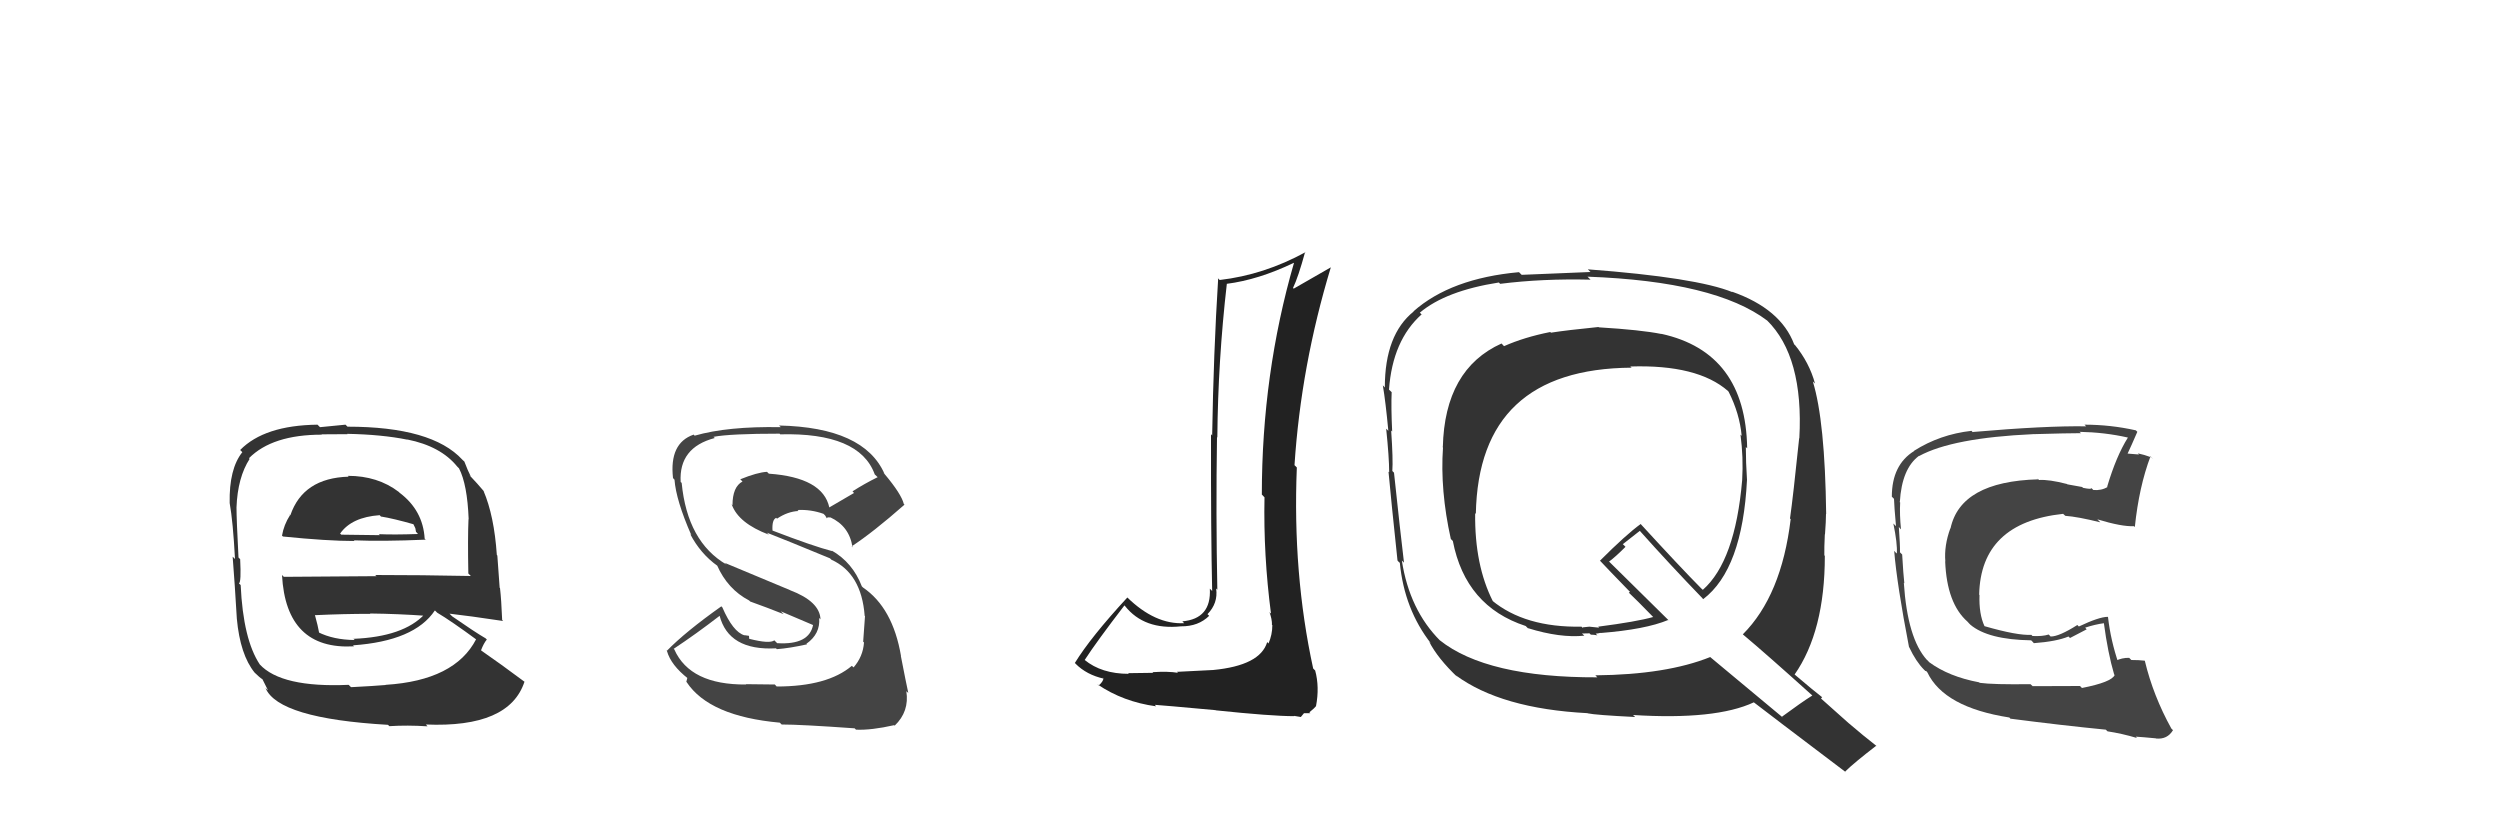 <svg xmlns="http://www.w3.org/2000/svg" width="150" height="50" viewBox="0,0,150,50"><path fill="#333" d="M95.89 19.60L96.04 19.75L95.91 19.62Q94.01 19.81 93.06 19.96L93.07 19.98L93.02 19.92Q91.46 20.23 90.24 20.77L90.14 20.66L90.09 20.61Q86.68 22.15 86.57 26.83L86.51 26.78L86.58 26.85Q86.40 29.41 87.05 32.34L87.09 32.38L87.17 32.46Q87.93 36.38 91.54 37.56L91.69 37.71L91.68 37.69Q93.61 38.29 95.06 38.14L94.92 38.01L95.37 38.00L95.45 38.08Q95.65 38.08 95.84 38.12L95.86 38.14L95.74 38.02Q95.88 38.01 96.03 37.97L96.07 38.01L96.04 37.98Q98.72 37.77 100.09 37.20L100.16 37.26L96.53 33.68L96.55 33.69Q96.92 33.42 97.53 32.81L97.37 32.65L98.39 31.85L98.37 31.83Q100.20 33.88 102.18 35.93L102.14 35.90L102.19 35.95Q104.55 34.16 104.82 28.79L104.77 28.75L104.82 28.80Q104.75 27.73 104.75 26.82L104.79 26.86L104.83 26.90Q104.74 21.14 99.68 20.03L99.79 20.15L99.69 20.04Q98.44 19.79 95.93 19.64ZM108.71 41.70L108.77 41.76L108.74 41.73Q108.10 42.13 106.92 43.00L106.98 43.06L102.62 39.43L102.62 39.42Q99.99 40.48 95.72 40.52L95.87 40.67L95.84 40.64Q89.20 40.66 86.38 38.41L86.53 38.56L86.41 38.44Q84.57 36.60 84.11 33.63L84.18 33.70L84.24 33.76Q84.02 31.94 83.64 28.36L83.54 28.26L83.54 28.26Q83.59 27.58 83.47 25.83L83.52 25.88L83.53 25.89Q83.46 24.41 83.50 23.53L83.31 23.35L83.34 23.38Q83.55 20.42 85.30 18.86L85.34 18.91L85.19 18.76Q86.74 17.45 89.93 16.95L89.99 17.01L90.01 17.03Q92.54 16.71 95.44 16.78L95.41 16.76L95.25 16.60Q102.92 16.88 106.04 19.24L105.96 19.16L106.01 19.21Q108.23 21.39 107.96 26.30L107.89 26.23L107.95 26.29Q107.59 29.78 107.40 31.11L107.52 31.23L107.44 31.15Q106.89 35.74 104.57 38.06L104.54 38.03L104.58 38.07Q106.00 39.26 108.74 41.73ZM103.81 17.39L103.93 17.51L103.95 17.53Q101.78 16.65 95.27 16.16L95.44 16.33L95.43 16.32Q94.08 16.38 91.30 16.49L91.19 16.38L91.14 16.33Q87.05 16.70 84.81 18.68L84.68 18.56L84.82 18.69Q83.09 20.08 83.09 23.24L83.10 23.26L82.97 23.12Q83.14 24.13 83.30 25.85L83.30 25.85L83.17 25.72Q83.35 27.46 83.35 28.33L83.32 28.31L83.31 28.30Q83.47 30.05 83.85 33.63L83.91 33.70L83.99 33.77Q84.26 36.56 85.86 38.61L85.76 38.51L85.75 38.50Q86.26 39.50 87.47 40.65L87.33 40.50L87.35 40.52Q90.07 42.52 95.25 42.79L95.25 42.79L95.26 42.80Q95.71 42.90 98.10 43.02L98.10 43.01L97.98 42.90Q102.94 43.21 105.23 42.14L105.18 42.10L105.23 42.14Q106.04 42.77 110.76 46.34L110.74 46.32L110.71 46.29Q111.29 45.73 112.58 44.74L112.71 44.87L112.63 44.79Q111.77 44.12 110.97 43.43L110.92 43.39L109.26 41.91L109.33 41.83L109.35 41.85Q108.84 41.46 107.63 40.43L107.68 40.49L107.67 40.48Q109.49 37.88 109.49 33.35L109.56 33.42L109.46 33.32Q109.45 32.89 109.49 32.05L109.49 32.06L109.50 32.06Q109.56 31.25 109.56 30.83L109.57 30.84L109.57 30.84Q109.50 25.25 108.77 22.89L108.77 22.89L108.90 23.01Q108.56 21.76 107.69 20.69L107.70 20.71L107.65 20.66Q106.85 18.53 103.92 17.50ZM97.92 22.08L97.94 22.10L97.82 21.99Q101.85 21.86 103.68 23.46L103.68 23.46L103.72 23.51Q104.38 24.82 104.50 26.15L104.38 26.03L104.43 26.08Q104.61 27.44 104.53 28.81L104.36 28.64L104.53 28.81Q104.11 33.68 102.17 35.39L102.08 35.31L102.07 35.30Q100.82 34.04 98.31 31.30L98.36 31.36L98.44 31.44Q97.56 32.08 96.00 33.64L95.97 33.61L95.96 33.60Q96.55 34.23 97.70 35.41L97.80 35.51L97.73 35.56L97.69 35.52Q98.19 35.99 99.22 37.05L99.16 36.99L99.19 37.02Q98.21 37.30 95.89 37.60L95.95 37.66L95.36 37.60L94.97 37.64L94.99 37.69L94.89 37.60Q91.49 37.66 89.51 36.02L89.55 36.06L89.58 36.09Q88.47 33.91 88.51 30.79L88.52 30.80L88.55 30.83Q88.72 22.13 97.89 22.06Z"/><path fill="#444" d="M46.60 41.19L46.49 41.07L44.75 41.05L44.77 41.07Q41.41 41.10 40.46 38.97L40.60 39.10L40.42 38.93Q41.75 38.05 43.19 36.94L43.16 36.91L43.17 36.92Q43.71 39.05 46.56 38.90L46.65 38.99L46.61 38.95Q47.39 38.89 48.42 38.66L48.37 38.61L48.38 38.63Q49.23 38.03 49.15 37.08L49.28 37.20L49.23 37.16Q49.19 36.09 47.40 35.41L47.41 35.41L43.48 33.77L43.60 33.88Q41.24 32.51 40.90 28.97L40.85 28.93L40.84 28.92Q40.72 26.85 42.89 26.28L42.81 26.21L42.81 26.21Q43.81 26.02 46.78 26.02L46.76 26.00L46.81 26.06Q51.56 25.94 52.48 28.45L52.47 28.45L52.66 28.63Q51.87 29.02 51.15 29.48L51.24 29.58L49.75 30.45L49.76 30.45Q49.37 28.65 46.13 28.42L46.13 28.42L46.02 28.31Q45.44 28.34 44.41 28.76L44.43 28.77L44.55 28.89Q43.95 29.21 43.95 30.31L43.86 30.22L43.91 30.28Q44.31 31.39 46.13 32.08L46.13 32.08L46.01 31.96Q47.14 32.40 49.80 33.50L49.83 33.53L49.88 33.58Q51.69 34.40 51.88 36.95L51.88 36.95L51.90 36.97Q51.87 37.51 51.79 38.50L51.71 38.42L51.84 38.55Q51.78 39.40 51.21 40.05L51.21 40.04L51.11 39.95Q49.65 41.19 46.60 41.19ZM51.22 43.64L51.31 43.73L51.36 43.78Q52.28 43.82 53.65 43.51L53.56 43.42L53.68 43.54Q54.57 42.69 54.38 41.47L54.50 41.58L54.50 41.59Q54.36 40.95 54.05 39.35L54.01 39.31L54.06 39.36Q53.57 36.47 51.78 35.25L51.74 35.21L51.71 35.18Q51.16 33.75 49.90 33.03L49.95 33.08L49.94 33.07Q48.81 32.78 46.34 31.83L46.29 31.78L46.35 31.84Q46.31 31.18 46.57 31.07L46.76 31.26L46.62 31.12Q47.26 30.69 47.91 30.66L47.96 30.71L47.85 30.60Q48.65 30.56 49.41 30.83L49.51 30.93L49.61 31.10L49.66 31.04L49.86 31.05L49.84 31.06L49.82 31.04Q50.96 31.57 51.15 32.83L51.21 32.90L51.10 32.78Q52.37 31.95 54.27 30.28L54.36 30.37L54.23 30.24Q54.08 29.64 53.09 28.46L52.95 28.31L53.07 28.43Q51.84 25.64 46.74 25.53L46.83 25.61L46.84 25.63Q43.66 25.57 41.68 26.14L41.60 26.06L41.61 26.08Q40.15 26.59 40.38 28.68L40.42 28.73L40.47 28.78Q40.56 30.01 41.48 32.11L41.50 32.13L41.41 32.04Q42.03 33.23 43.06 33.96L43.05 33.94L43.02 33.91Q43.65 35.35 44.95 36.03L45.02 36.10L45.01 36.09Q46.07 36.47 47.02 36.85L46.85 36.68L48.85 37.53L48.79 37.47Q48.57 38.71 46.63 38.59L46.58 38.54L46.46 38.42Q46.18 38.64 44.96 38.33L44.95 38.32L44.94 38.15L44.67 38.11L44.67 38.12Q43.98 37.92 43.34 36.44L43.19 36.29L43.28 36.38Q41.12 37.91 40.01 39.05L39.94 38.98L40.02 39.07Q40.26 39.91 41.28 40.71L41.24 40.67L41.18 40.91L41.20 40.93Q42.56 42.98 46.79 43.36L46.86 43.43L46.90 43.47Q48.05 43.47 51.28 43.70Z"/><path fill="#333" d="M20.86 28.54L20.95 28.63L20.92 28.60Q18.18 28.68 17.42 30.92L17.31 30.81L17.40 30.91Q17.03 31.49 16.92 32.14L16.97 32.18L16.97 32.19Q19.64 32.46 21.27 32.46L21.15 32.33L21.24 32.42Q22.94 32.49 25.53 32.38L25.58 32.42L25.48 32.32Q25.38 30.62 23.97 29.56L23.99 29.58L23.92 29.51Q22.66 28.55 20.87 28.55ZM21.03 41.20L20.96 41.13L20.92 41.09Q16.88 41.27 15.58 39.86L15.55 39.83L15.59 39.87Q14.59 38.37 14.44 35.10L14.34 35.01L14.34 35.00Q14.48 34.92 14.41 33.55L14.23 33.37L14.31 33.45Q14.19 31.16 14.19 30.44L14.11 30.35L14.19 30.44Q14.26 28.64 14.98 27.53L14.94 27.50L14.94 27.49Q16.34 26.08 19.31 26.08L19.29 26.06L20.85 26.05L20.82 26.03Q22.92 26.07 24.44 26.38L24.44 26.38L24.44 26.37Q26.44 26.77 27.43 27.99L27.50 28.06L27.54 28.10Q28.04 29.06 28.12 31.16L28.16 31.20L28.11 31.15Q28.06 32.24 28.10 34.41L28.11 34.42L28.25 34.56Q25.29 34.50 22.51 34.50L22.59 34.57L17.03 34.61L16.92 34.50Q17.16 39.01 21.24 38.78L21.26 38.80L21.18 38.72Q24.87 38.46 26.09 36.63L26.12 36.65L26.23 36.76Q27.06 37.25 28.66 38.43L28.64 38.42L28.57 38.35Q27.29 40.83 23.14 41.09L23.14 41.10L23.14 41.10Q22.44 41.16 21.07 41.23ZM23.41 43.62L23.40 43.61L23.36 43.57Q24.44 43.50 25.65 43.58L25.58 43.50L25.55 43.47Q30.56 43.68 31.47 40.90L31.49 40.93L31.45 40.89Q30.00 39.81 28.90 39.05L28.78 38.94L28.86 39.02Q29.02 38.60 29.21 38.37L29.08 38.25L29.12 38.29Q28.50 37.93 27.13 36.98L27.00 36.85L26.97 36.82Q28.13 36.95 30.19 37.26L30.15 37.22L30.13 37.20Q30.08 35.97 30.00 35.28L29.98 35.27L29.84 33.33L29.81 33.30Q29.65 30.94 29.01 29.45L29.03 29.48L29.08 29.53Q28.68 29.05 28.11 28.45L28.21 28.55L28.24 28.57Q28.08 28.27 27.86 27.69L27.78 27.62L27.74 27.58Q25.92 25.60 20.85 25.60L20.73 25.48L19.20 25.63L19.05 25.48Q15.86 25.52 14.41 27.00L14.45 27.04L14.54 27.13Q13.74 28.13 13.78 30.18L13.75 30.14L13.78 30.18Q13.98 31.29 14.10 33.54L13.97 33.41L13.96 33.41Q14.09 35.06 14.21 37.12L14.19 37.10L14.21 37.12Q14.41 39.29 15.28 40.36L15.41 40.48L15.24 40.32Q15.58 40.66 15.77 40.77L15.74 40.74L16.08 41.42L15.93 41.28Q16.70 43.11 23.28 43.49ZM21.15 38.27L21.19 38.31L21.28 38.40Q20.01 38.39 19.09 37.93L19.16 37.99L19.15 37.98Q19.08 37.57 18.89 36.88L18.84 36.84L18.91 36.91Q20.62 36.83 22.22 36.83L22.07 36.68L22.20 36.81Q23.90 36.83 25.57 36.95L25.59 36.97L25.48 36.85Q24.21 38.21 21.20 38.33ZM22.93 31.07L22.91 31.05L22.85 30.99Q23.57 31.10 24.90 31.48L24.73 31.30L24.92 31.69L24.96 31.91L25.08 32.04Q23.64 32.09 22.73 32.05L22.71 32.03L22.79 32.11Q20.52 32.08 20.48 32.08L20.40 32.01L20.41 32.01Q21.10 31.03 22.78 30.91Z"/><path fill="#222" d="M72.76 40.16L72.79 40.20L70.62 40.31L70.68 40.37Q70.12 40.27 69.15 40.33L69.28 40.46L69.19 40.37Q68.18 40.39 67.69 40.39L67.82 40.52L67.73 40.43Q66.09 40.43 65.07 39.59L65.15 39.68L65.08 39.60Q65.83 38.45 67.47 36.32L67.46 36.32L67.50 36.36Q68.65 37.81 70.86 37.58L70.98 37.70L70.86 37.58Q71.90 37.59 72.55 36.95L72.58 36.98L72.45 36.85Q73.09 36.19 72.97 35.32L72.96 35.30L73.04 35.38Q72.95 30.80 73.02 26.23L73.06 26.27L73.04 26.25Q73.08 21.64 73.61 17.03L73.62 17.05L73.60 17.03Q75.50 16.79 77.63 15.77L77.67 15.80L77.64 15.77Q75.71 22.45 75.71 29.68L75.70 29.66L75.87 29.84Q75.80 33.31 76.26 36.82L76.21 36.77L76.17 36.73Q76.32 37.14 76.32 37.48L76.26 37.42L76.34 37.51Q76.34 38.08 76.11 38.61L76.04 38.53L76.03 38.53Q75.61 39.93 72.79 40.20ZM77.58 42.89L77.63 42.95L78.05 43.02L78.24 42.79L78.62 42.79L78.56 42.74Q78.88 42.48 78.96 42.37L78.84 42.25L78.96 42.37Q79.18 41.22 78.91 40.23L78.78 40.10L78.79 40.11Q77.55 34.41 77.81 28.05L77.82 28.06L77.67 27.91Q78.06 21.94 79.85 16.04L79.70 15.90L79.85 16.04Q78.88 16.59 77.62 17.32L77.56 17.25L77.58 17.28Q77.89 16.64 78.31 15.11L78.21 15.01L78.33 15.13Q75.85 16.49 73.18 16.80L73.05 16.66L73.09 16.71Q72.81 21.18 72.73 26.13L72.67 26.06L72.66 26.06Q72.65 32.03 72.73 35.46L72.58 35.31L72.59 35.32Q72.69 37.13 70.94 37.28L71.05 37.39L71.05 37.39Q69.31 37.48 67.63 35.84L67.55 35.75L67.64 35.85Q65.45 38.22 64.49 39.78L64.59 39.87L64.54 39.83Q65.20 40.49 66.23 40.72L66.13 40.62L66.21 40.69Q66.19 40.90 65.92 41.13L65.84 41.06L65.86 41.07Q67.39 42.11 69.37 42.38L69.34 42.35L69.29 42.29Q69.65 42.31 72.94 42.61L72.99 42.66L72.95 42.62Q76.29 42.97 77.66 42.97Z"/><path fill="#444" d="M124.90 41.26L124.80 41.16L121.96 41.17L121.83 41.05Q119.58 41.08 118.78 40.97L118.70 40.89L118.75 40.94Q116.93 40.60 115.75 39.73L115.63 39.60L115.62 39.60Q114.45 38.32 114.23 34.97L114.18 34.92L114.26 35.00Q114.20 34.48 114.13 33.27L114.05 33.19L114.00 33.14Q114.01 32.73 113.93 31.62L114.02 31.72L114.06 31.76Q113.97 30.87 114.01 30.15L113.95 30.09L113.99 30.12Q114.11 28.11 115.14 27.35L115.23 27.44L115.15 27.36Q117.15 26.27 121.98 26.05L121.97 26.03L121.99 26.05Q124.06 25.99 124.86 25.99L124.68 25.82L124.78 25.91Q126.29 25.94 127.66 26.25L127.69 26.27L127.67 26.26Q126.97 27.38 126.43 29.20L126.54 29.31L126.45 29.22Q126.09 29.44 125.60 29.40L125.55 29.35L125.48 29.28Q125.51 29.38 124.98 29.27L124.93 29.22L124.04 29.06L124.02 29.04Q122.94 28.76 122.34 28.80L122.23 28.69L122.29 28.76Q117.63 28.89 117.03 31.71L116.88 31.57L117.02 31.70Q116.64 32.74 116.72 33.69L116.81 33.78L116.71 33.68Q116.81 36.21 118.05 37.30L118.15 37.41L118.22 37.48Q119.28 38.38 121.87 38.42L121.97 38.52L122.03 38.59Q123.39 38.49 124.11 38.19L124.20 38.28L125.20 37.76L125.11 37.66Q125.67 37.47 126.25 37.39L126.22 37.37L126.23 37.37Q126.47 39.18 126.85 40.47L126.90 40.52L126.88 40.50Q126.70 40.93 124.91 41.28ZM128.05 44.11L128.20 44.26L128.15 44.20Q128.51 44.22 129.35 44.30L129.27 44.22L129.36 44.31Q130.04 44.38 130.38 43.81L130.28 43.71L130.28 43.71Q129.19 41.74 128.69 39.65L128.55 39.50L128.68 39.64Q128.34 39.60 127.88 39.60L127.81 39.53L127.75 39.47Q127.32 39.46 126.94 39.65L127.09 39.80L127.12 39.83Q126.64 38.43 126.48 37.02L126.51 37.05L126.47 37.01Q125.95 37.01 124.73 37.59L124.68 37.54L124.64 37.50Q123.55 38.19 123.05 38.19L123.06 38.21L122.92 38.07Q122.56 38.19 121.95 38.16L122.02 38.23L121.88 38.09Q121.05 38.14 119.07 37.57L119.10 37.59L119.07 37.57Q118.73 36.84 118.77 35.70L118.77 35.70L118.75 35.68Q118.84 31.36 123.79 30.83L123.83 30.87L123.92 30.95Q124.65 31.00 126.02 31.34L125.92 31.24L125.84 31.16Q127.32 31.61 128.04 31.57L128.00 31.54L128.09 31.62Q128.34 29.21 129.03 27.38L129.21 27.56L129.08 27.44Q128.65 27.28 128.27 27.20L128.34 27.27L127.60 27.21L127.64 27.25Q127.86 26.79 128.24 25.91L128.24 25.91L128.15 25.82Q126.63 25.48 125.07 25.48L125.04 25.45L125.17 25.58Q122.74 25.54 118.36 25.92L118.40 25.97L118.29 25.85Q116.40 26.06 114.84 27.05L114.80 27.01L114.85 27.06Q113.51 27.89 113.51 29.80L113.66 29.95L113.64 29.93Q113.65 30.35 113.76 31.57L113.75 31.56L113.60 31.41Q113.85 32.61 113.81 33.21L113.75 33.16L113.65 33.05Q113.82 35.09 114.54 38.82L114.53 38.81L114.55 38.83Q114.96 39.70 115.45 40.19L115.31 40.05L115.52 40.26L115.57 40.26L115.64 40.34Q116.64 42.44 120.56 43.05L120.69 43.18L120.62 43.12Q123.69 43.52 126.35 43.78L126.51 43.94L126.45 43.88Q127.31 44.01 128.22 44.28Z"/></svg>